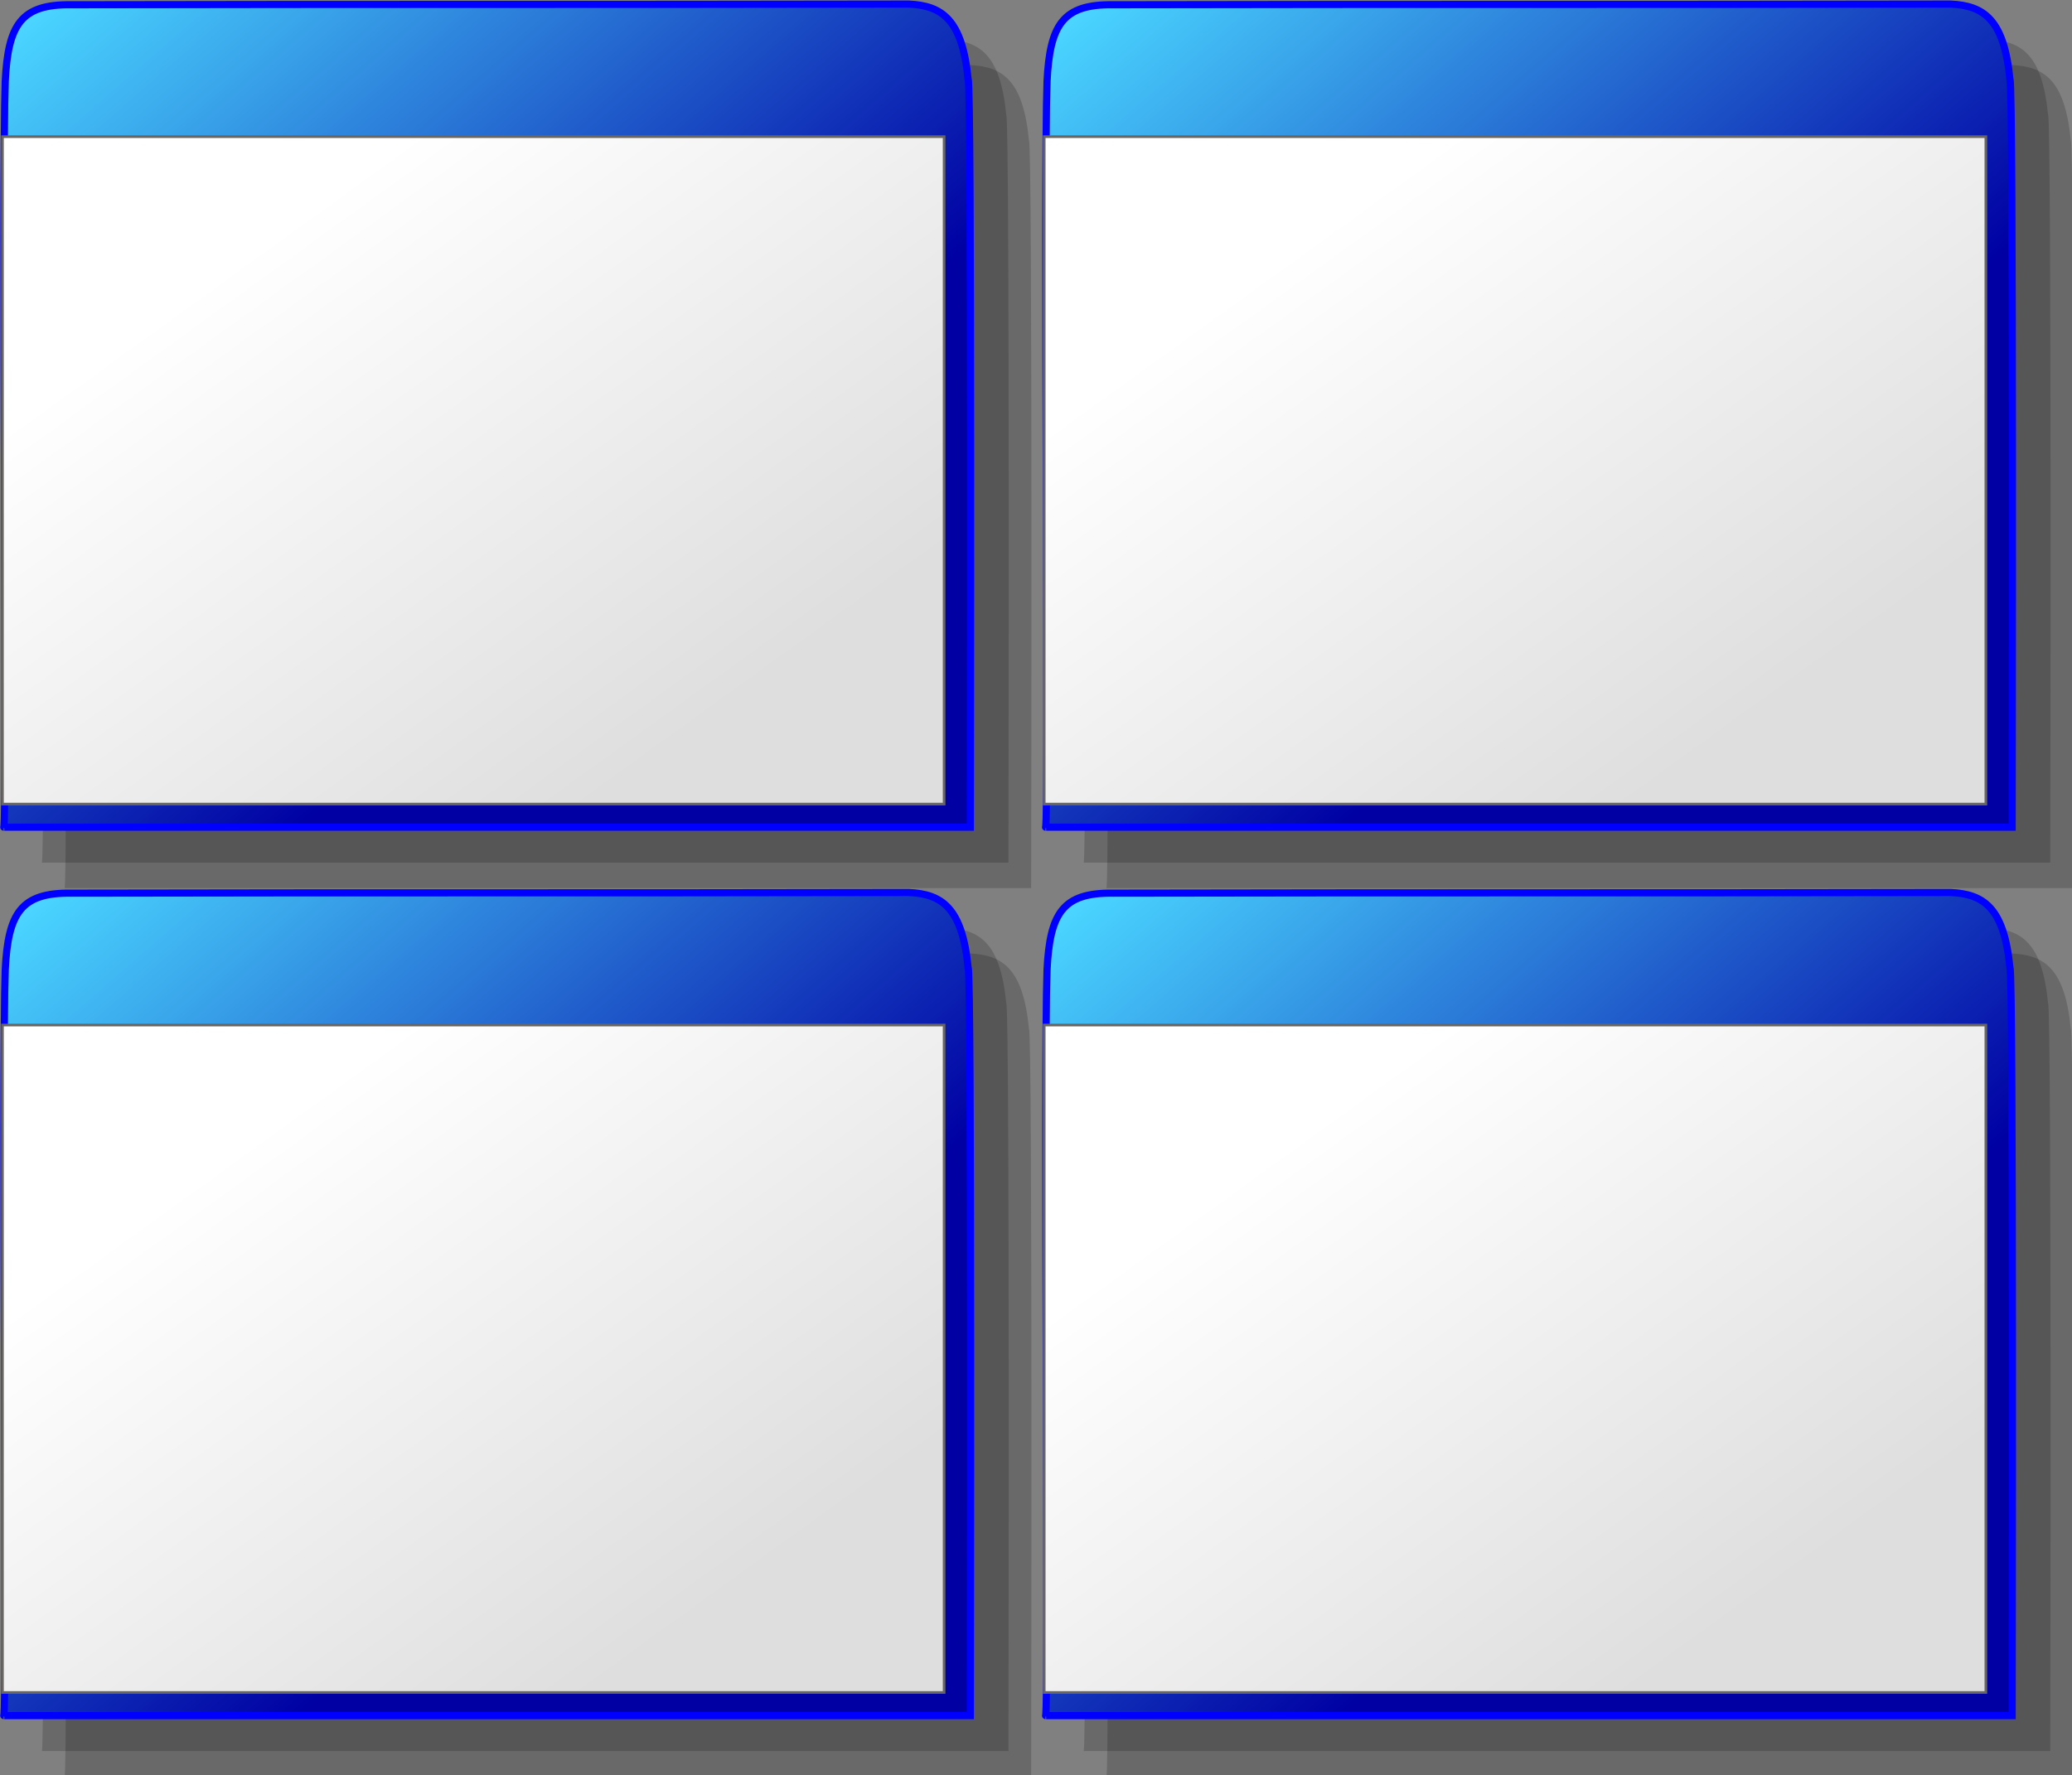 <svg xmlns="http://www.w3.org/2000/svg" viewBox="0 0 154.98 132.8" xmlns:xlink="http://www.w3.org/1999/xlink"><rect x="0" y="0" width="154.98" height="132.8" fill="#808080" stroke="none"/><defs><linearGradient id="a" y1="510.16" x1="335.22" y2="255.44" gradientUnits="userSpaceOnUse" x2="75.57" gradientTransform="scale(1.083.923)"><stop stop-color="#0000a3"/><stop offset="1" stop-color="#4ad5ff"/></linearGradient><linearGradient id="b" y1="295.2" x1="87.78" y2="276.96" gradientUnits="userSpaceOnUse" x2="69.21" gradientTransform="scale(1.187.842)"><stop stop-color="#dedede"/><stop offset="1" stop-color="#fff"/></linearGradient><path fill-rule="evenodd" fill-opacity=".182" id="c" d="m77.58 600.39c-1.687 0 443.54-.001 443.54-.001 0 0 .687-343.15-.999-343.15-2.685-27.561-11.938-33.93-27.25-34.617-157.62.31-237.06 0-384.43.31-23.06-.31-28.87 9.254-30.18 34.994-1.686 45.536.999 339.1-.688 342.47"/><path fill="url(#a)" fill-rule="evenodd" stroke="#00f" id="d" stroke-width="3.285" d="m77.58 600.39c-1.687 0 443.54-.001 443.54-.001 0 0 .687-343.15-.999-343.15-2.685-27.561-11.938-33.93-27.25-34.617-157.62.31-237.06 0-384.43.31-23.06-.31-28.87 9.254-30.18 34.994-1.686 45.536.999 339.1-.688 342.47z"/><path fill="url(#b)" fill-rule="evenodd" stroke="#676665" id="e" stroke-width=".103" d="m76.5 225.82h36.818v26.1h-36.818z"/></defs><use xlink:href="#c" transform="matrix(.163 0 0 .163-9.515-33.33)"/><use xlink:href="#c" transform="matrix(.163 0 0 .163-7.816-31.424)"/><use xlink:href="#d" transform="matrix(.163 0 0 .163-12.364-35.982)"/><use xlink:href="#e" transform="matrix(1.913 0 0 1.913-146.16-421.77)"/><use xlink:href="#c" transform="matrix(.163 0 0 .163 68.41-33.33)"/><use xlink:href="#c" transform="matrix(.163 0 0 .163 70.11-31.424)"/><use xlink:href="#d" transform="matrix(.163 0 0 .163 65.56-35.982)"/><use xlink:href="#e" transform="matrix(1.913 0 0 1.913-68.24-421.77)"/><use xlink:href="#c" transform="matrix(.163 0 0 .163-9.515 33.13)"/><use xlink:href="#c" transform="matrix(.163 0 0 .163-7.816 35.04)"/><use xlink:href="#d" transform="matrix(.163 0 0 .163-12.364 30.48)"/><use xlink:href="#e" transform="matrix(1.913 0 0 1.913-146.16-355.31)"/><use xlink:href="#c" transform="matrix(.163 0 0 .163 68.41 33.13)"/><use xlink:href="#c" transform="matrix(.163 0 0 .163 70.11 35.04)"/><use xlink:href="#d" transform="matrix(.163 0 0 .163 65.56 30.48)"/><use xlink:href="#e" transform="matrix(1.913 0 0 1.913-68.24-355.31)"/></svg>